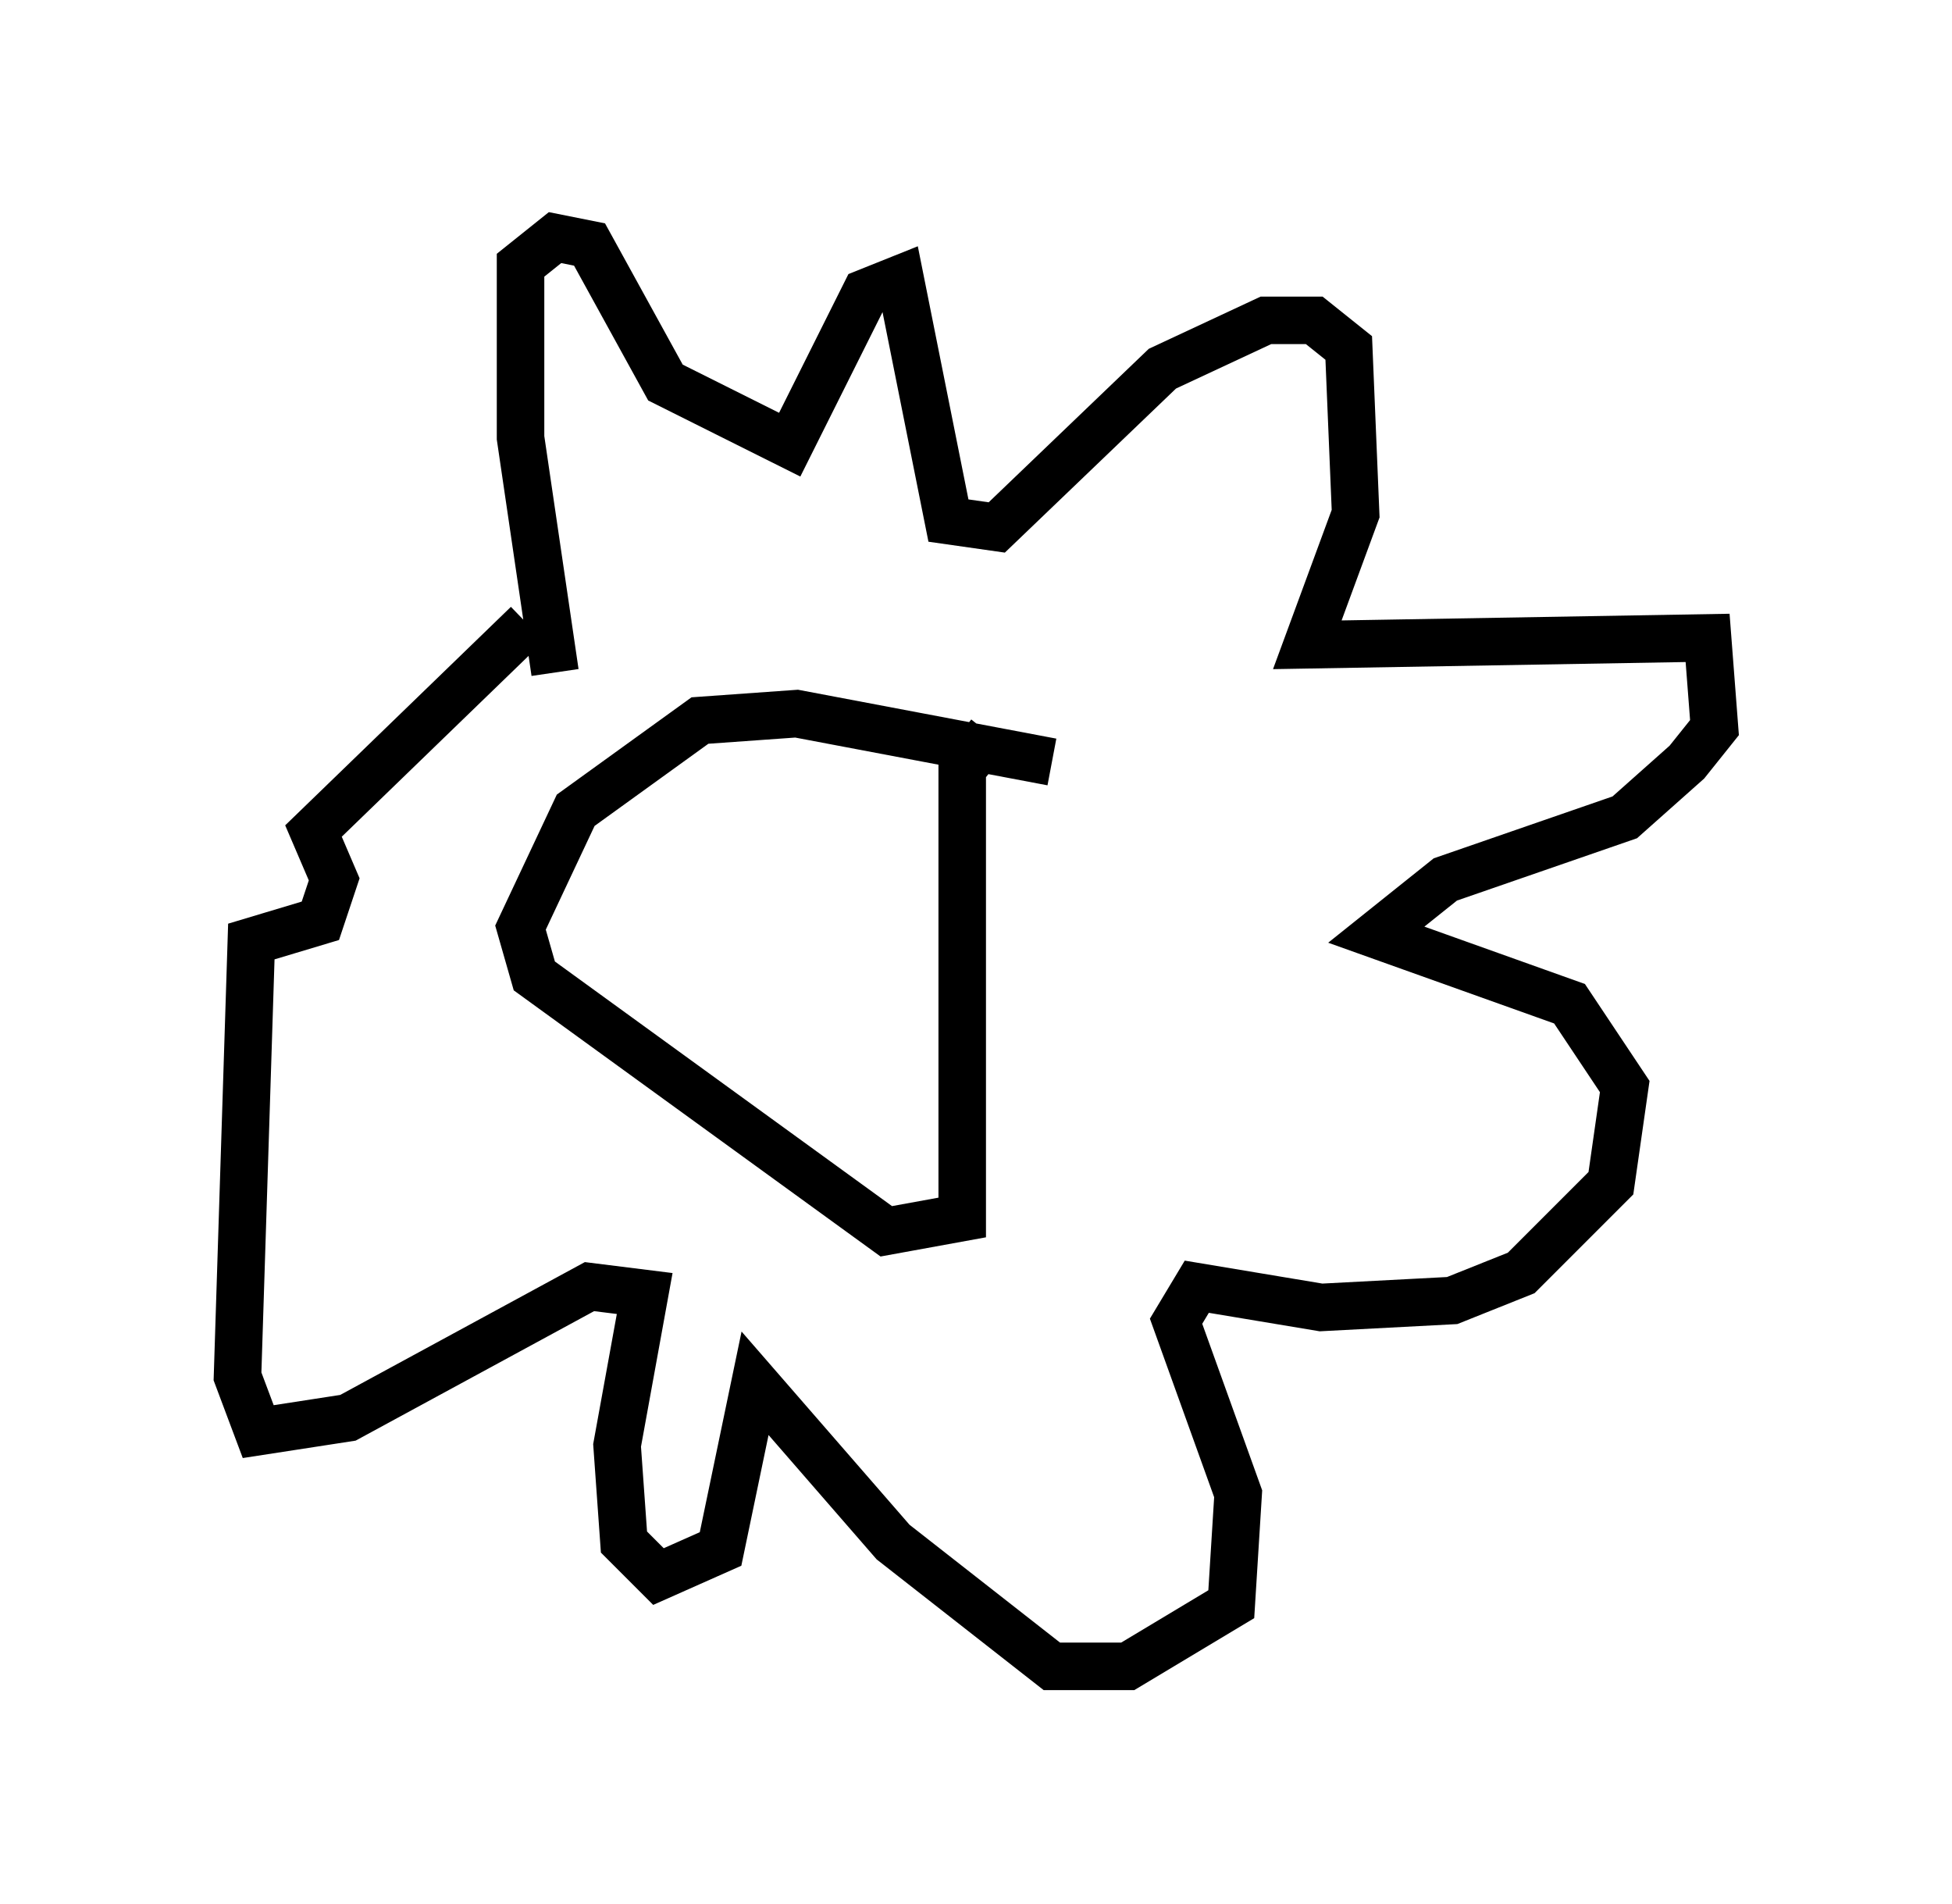 <?xml version="1.0" encoding="utf-8" ?>
<svg baseProfile="full" height="40.067" version="1.1" width="41.084" xmlns="http://www.w3.org/2000/svg" xmlns:ev="http://www.w3.org/2001/xml-events" xmlns:xlink="http://www.w3.org/1999/xlink"><defs /><rect fill="white" height="40.067" width="41.084" x="0" y="0" /><path d="M12.263, 14.877 m-0.581, -0.726 l-0.726, -4.939 0.0, -3.631 l0.726, -0.581 0.726, 0.145 l1.598, 2.905 2.615, 1.307 l1.598, -3.196 0.726, -0.291 l1.017, 5.084 1.017, 0.145 l3.486, -3.341 2.179, -1.017 l1.017, 0.0 0.726, 0.581 l0.145, 3.486 -1.017, 2.76 l8.425, -0.145 0.145, 1.888 l-0.581, 0.726 -1.307, 1.162 l-3.777, 1.307 -1.453, 1.162 l4.067, 1.453 1.162, 1.743 l-0.291, 2.034 -1.888, 1.888 l-1.453, 0.581 -2.76, 0.145 l-2.615, -0.436 -0.436, 0.726 l1.307, 3.631 -0.145, 2.324 l-2.179, 1.307 -1.598, 0.0 l-3.341, -2.615 -2.905, -3.341 l-0.726, 3.486 -1.307, 0.581 l-0.726, -0.726 -0.145, -2.034 l0.581, -3.196 -1.162, -0.145 l-5.084, 2.76 -1.888, 0.291 l-0.436, -1.162 0.291, -9.151 l1.453, -0.436 0.291, -0.872 l-0.436, -1.017 4.503, -4.358 m11.039, 2.905 l-5.374, -1.017 -2.034, 0.145 l-2.615, 1.888 -1.162, 2.469 l0.291, 1.017 7.408, 5.374 l1.598, -0.291 0.0, -9.441 l0.581, -0.726 " fill="none" stroke="black" stroke-width="1" /></svg>